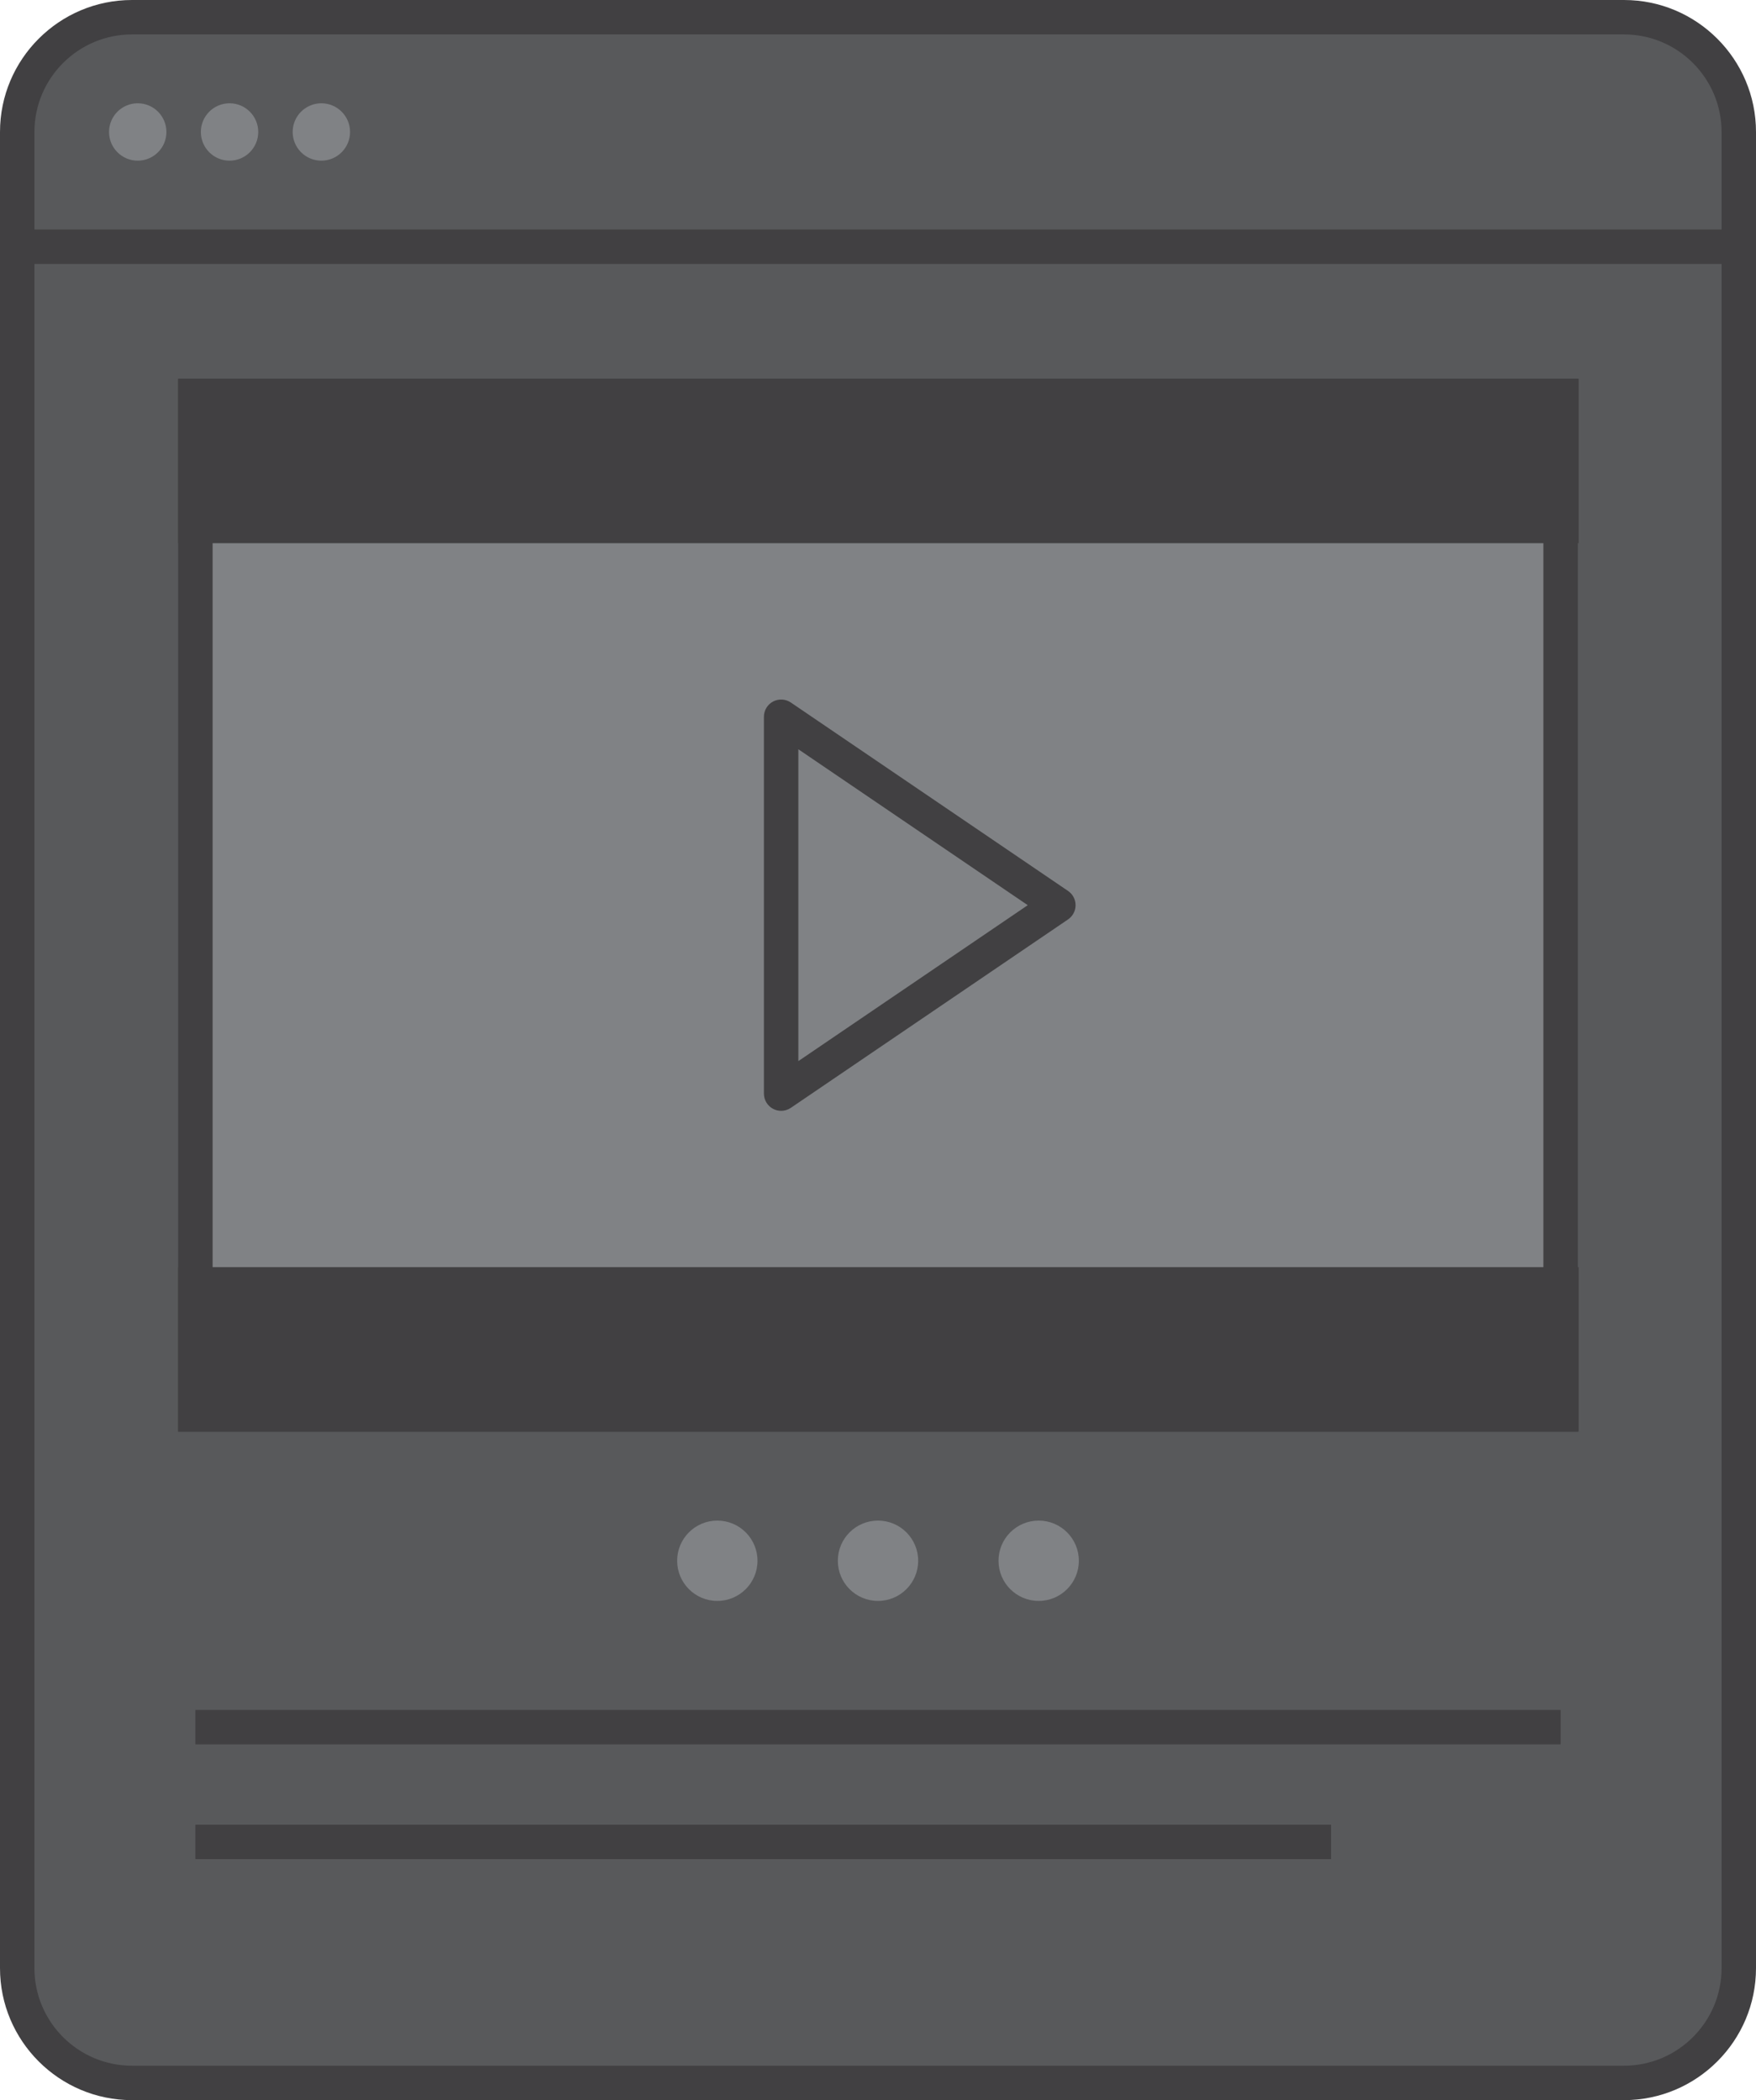 <?xml version="1.0" encoding="utf-8"?>
<!-- Generator: Adobe Illustrator 17.0.0, SVG Export Plug-In . SVG Version: 6.00 Build 0)  -->
<!DOCTYPE svg PUBLIC "-//W3C//DTD SVG 1.1//EN" "http://www.w3.org/Graphics/SVG/1.1/DTD/svg11.dtd">
<svg version="1.1" id="Layer_1" xmlns="http://www.w3.org/2000/svg" xmlns:xlink="http://www.w3.org/1999/xlink" x="0px" y="0px"
	 width="153px" height="183px" viewBox="0 0 153 183" enable-background="new 0 0 153 183" xml:space="preserve">
<g>
	<g>
		<g>
			<path fill="#58595B" d="M151.5,171.5c0,5.523-4.477,10-10,10h-130c-5.523,0-10-4.477-10-10v-160c0-5.523,4.477-10,10-10h130
				c5.523,0,10,4.477,10,10V171.5z"/>
		</g>
		<g>
			<rect x="17.025" y="34.5" fill="#808285" width="118.95" height="88.75"/>
			<path fill="#414042" d="M137.475,124.75H15.525V33h121.95V124.75z M18.525,121.75h115.95V36H18.525V121.75z"/>
		</g>
		<g>
			<g>
				<circle fill="#808285" cx="76.5" cy="136" r="3.5"/>
			</g>
			<g>
				<circle fill="#808285" cx="90.5" cy="136" r="3.5"/>
			</g>
			<g>
				<circle fill="#808285" cx="62.5" cy="136" r="3.5"/>
			</g>
		</g>
		<g>
			<rect x="17.025" y="149" fill="#414042" width="118.95" height="3"/>
		</g>
		<g>
			<rect x="17.025" y="159" fill="#414042" width="98.95" height="3"/>
		</g>
		<g>
			<path fill="#414042" d="M68.06,96.795c-0.241,0-0.481-0.058-0.702-0.174c-0.491-0.26-0.798-0.77-0.798-1.326v-32.84
				c0-0.556,0.307-1.066,0.798-1.326c0.491-0.259,1.086-0.226,1.545,0.085l24.155,16.42c0.411,0.279,0.657,0.744,0.657,1.241
				s-0.246,0.961-0.657,1.241l-24.155,16.42C68.65,96.708,68.355,96.795,68.06,96.795z M69.56,65.289v27.173l19.987-13.587
				L69.56,65.289z"/>
		</g>
		<g>
			<rect x="17.025" y="34.5" fill="#414042" width="119.023" height="11.333"/>
			<path fill="#414042" d="M137.548,47.333H15.525V33h122.023V47.333z M18.525,44.333h116.023V36H18.525V44.333z"/>
		</g>
		<g>
			<rect x="17.025" y="111.917" fill="#414042" width="119.023" height="11.333"/>
			<path fill="#414042" d="M137.548,124.75H15.525v-14.333h122.023V124.75z M18.525,121.75h116.023v-8.333H18.525V121.75z"/>
		</g>
		<g>
			<g>
				<path fill="#414042" d="M141.5,183h-130C5.159,183,0,177.841,0,171.5v-160C0,5.159,5.159,0,11.5,0h130
					c6.341,0,11.5,5.159,11.5,11.5v160C153,177.841,147.841,183,141.5,183z M11.5,3C6.813,3,3,6.813,3,11.5v160
					c0,4.687,3.813,8.5,8.5,8.5h130c4.687,0,8.5-3.813,8.5-8.5v-160c0-4.687-3.813-8.5-8.5-8.5H11.5z"/>
			</g>
			<g>
				<rect x="1.5" y="20" fill="#414042" width="150" height="3"/>
			</g>
			<g>
				<circle fill="#808285" cx="12" cy="11.5" r="2.5"/>
			</g>
			<g>
				<circle fill="#808285" cx="20" cy="11.5" r="2.5"/>
			</g>
			<g>
				<circle fill="#808285" cx="28" cy="11.5" r="2.5"/>
			</g>
		</g>
	</g>
</g>
</svg>
